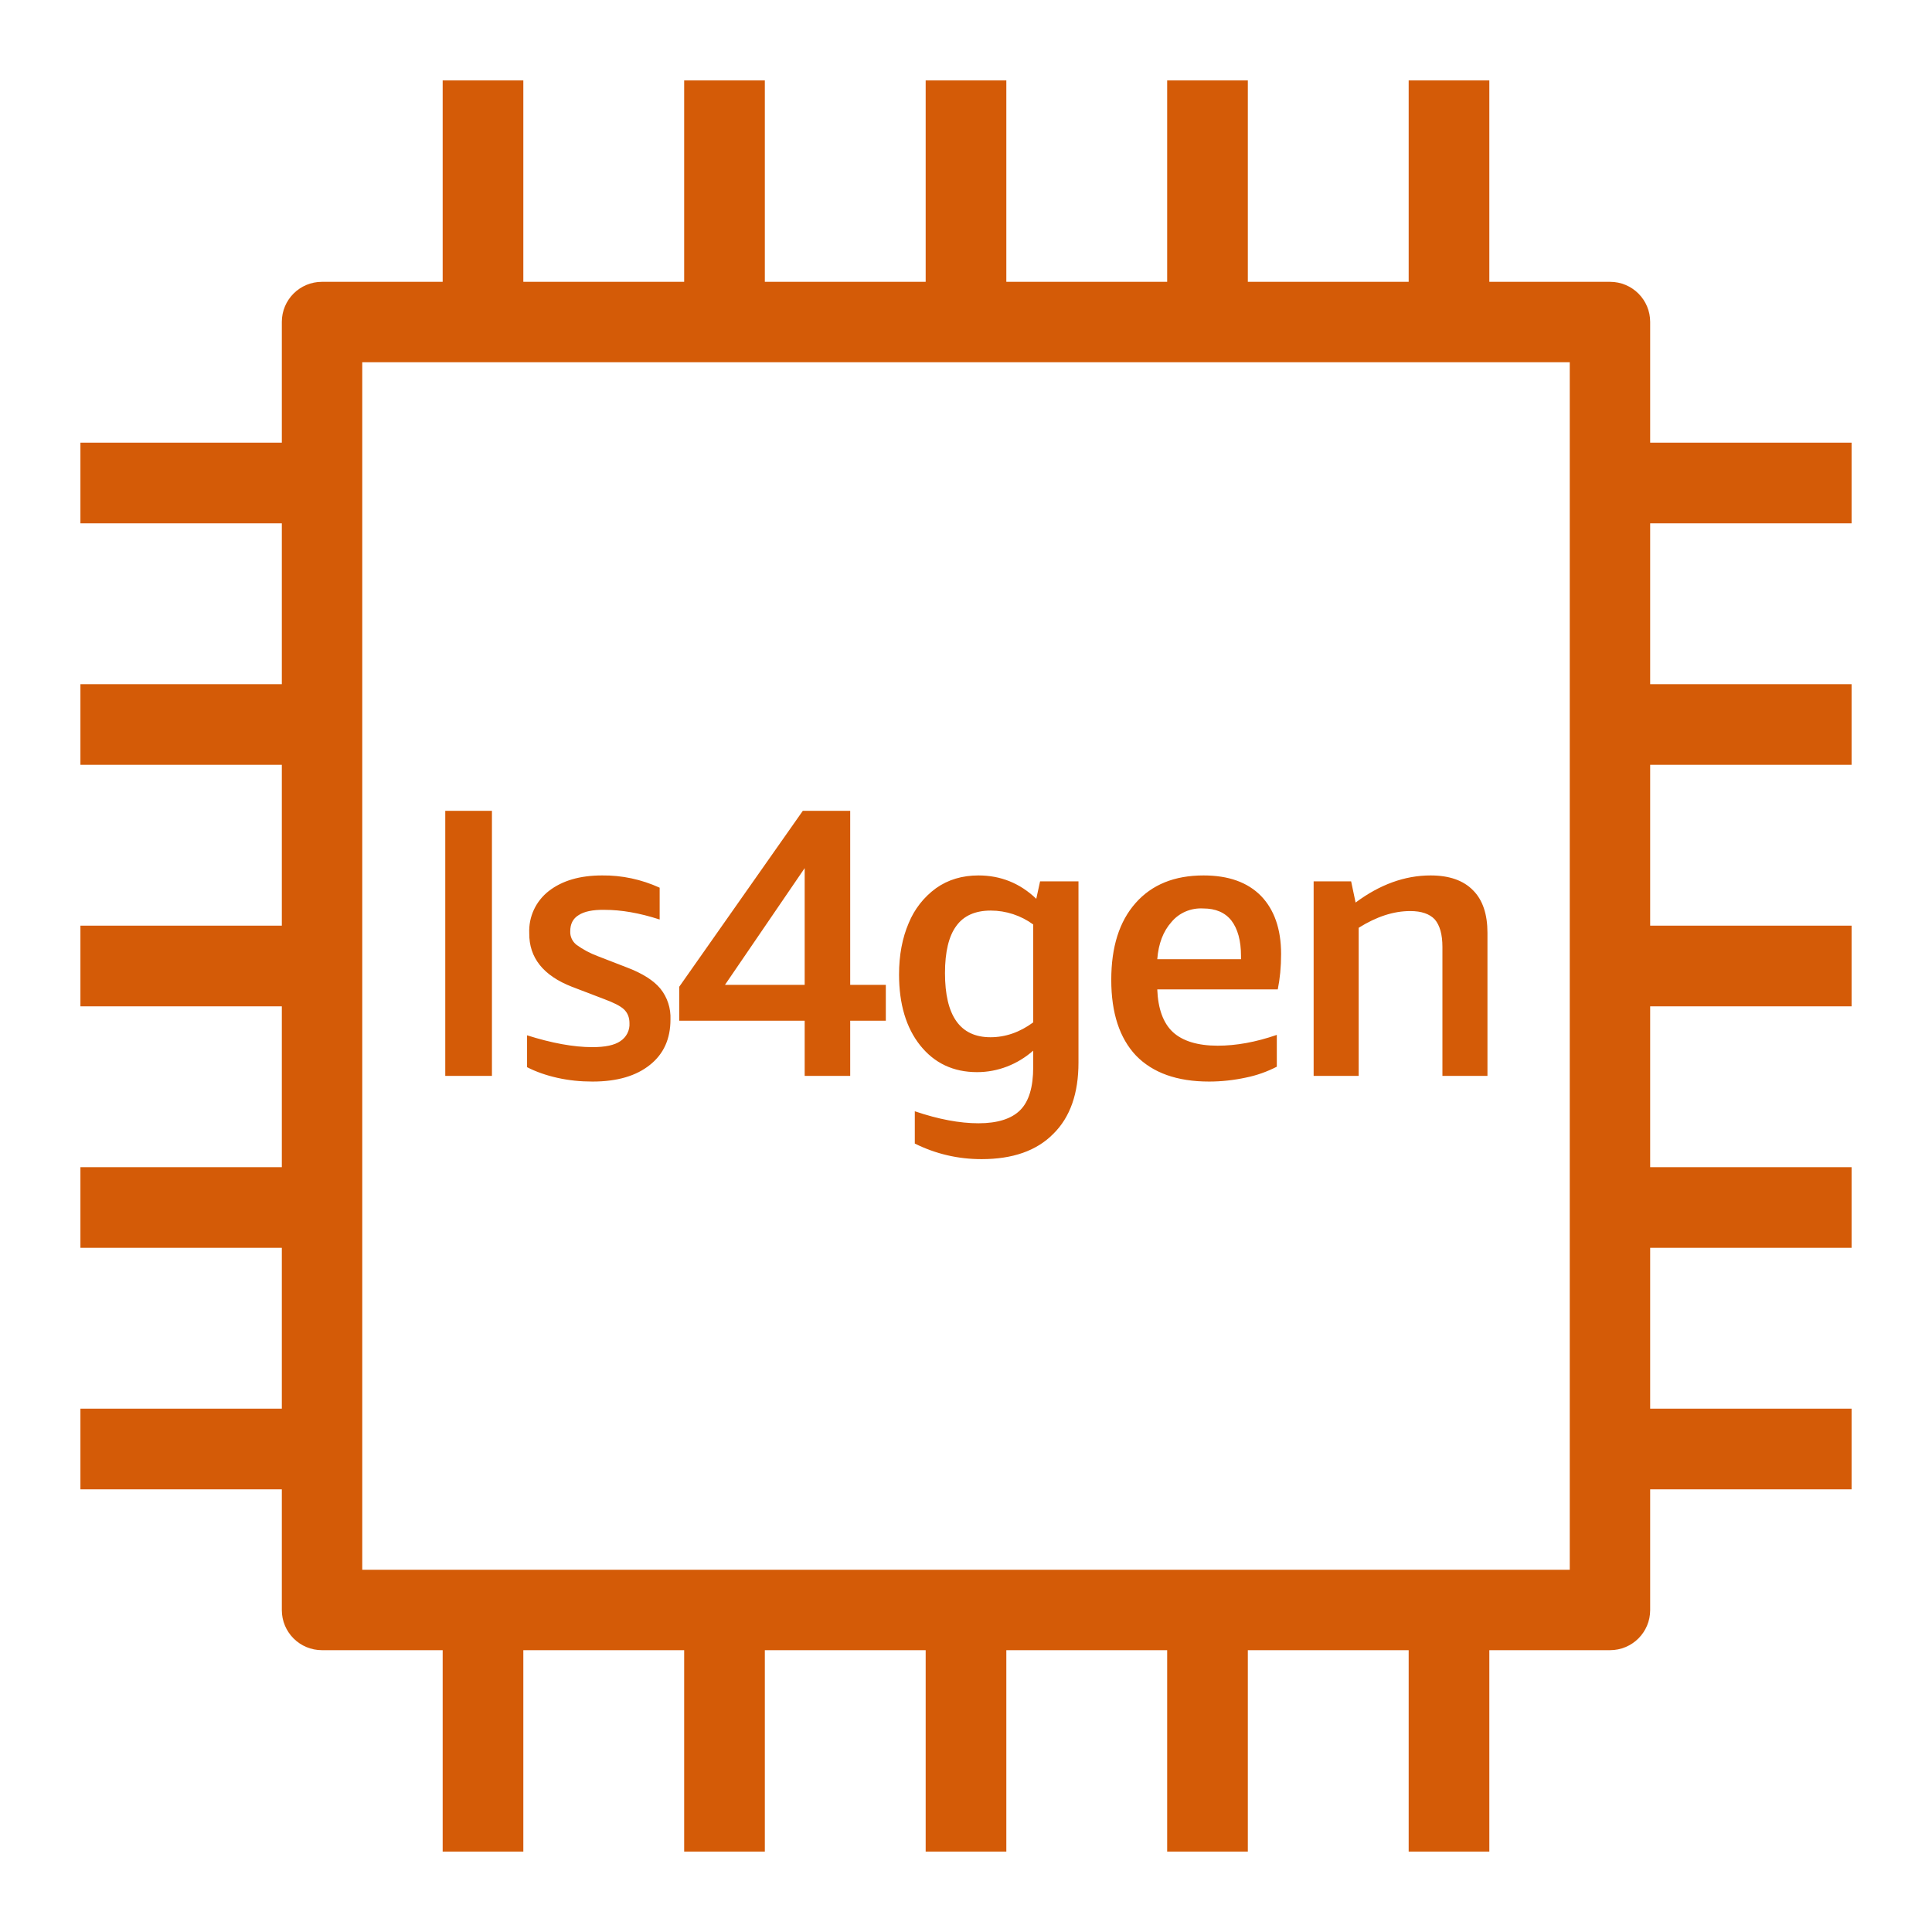 <?xml version="1.0" encoding="UTF-8"?>
<svg xmlns="http://www.w3.org/2000/svg" xmlns:xlink="http://www.w3.org/1999/xlink" width="32" height="32" viewBox="0 0 32 32">
<path fill-rule="evenodd" fill="rgb(83.137%, 35.686%, 2.745%)" fill-opacity="1" d="M 6 26 L 26 26 L 26 6 L 6 6 Z M 27.332 8.668 L 27.332 11.332 L 30.668 11.332 L 30.668 12.668 L 27.332 12.668 L 27.332 15.332 L 30.668 15.332 L 30.668 16.668 L 27.332 16.668 L 27.332 19.332 L 30.668 19.332 L 30.668 20.668 L 27.332 20.668 L 27.332 23.332 L 30.668 23.332 L 30.668 24.668 L 27.332 24.668 L 27.332 26.668 C 27.332 27.035 27.035 27.332 26.668 27.332 L 24.668 27.332 L 24.668 30.668 L 23.332 30.668 L 23.332 27.332 L 20.668 27.332 L 20.668 30.668 L 19.332 30.668 L 19.332 27.332 L 16.668 27.332 L 16.668 30.668 L 15.332 30.668 L 15.332 27.332 L 12.668 27.332 L 12.668 30.668 L 11.332 30.668 L 11.332 27.332 L 8.668 27.332 L 8.668 30.668 L 7.332 30.668 L 7.332 27.332 L 5.332 27.332 C 4.965 27.332 4.668 27.035 4.668 26.668 L 4.668 24.668 L 1.332 24.668 L 1.332 23.332 L 4.668 23.332 L 4.668 20.668 L 1.332 20.668 L 1.332 19.332 L 4.668 19.332 L 4.668 16.668 L 1.332 16.668 L 1.332 15.332 L 4.668 15.332 L 4.668 12.668 L 1.332 12.668 L 1.332 11.332 L 4.668 11.332 L 4.668 8.668 L 1.332 8.668 L 1.332 7.332 L 4.668 7.332 L 4.668 5.332 C 4.668 4.965 4.965 4.668 5.332 4.668 L 7.332 4.668 L 7.332 1.332 L 8.668 1.332 L 8.668 4.668 L 11.332 4.668 L 11.332 1.332 L 12.668 1.332 L 12.668 4.668 L 15.332 4.668 L 15.332 1.332 L 16.668 1.332 L 16.668 4.668 L 19.332 4.668 L 19.332 1.332 L 20.668 1.332 L 20.668 4.668 L 23.332 4.668 L 23.332 1.332 L 24.668 1.332 L 24.668 4.668 L 26.668 4.668 C 27.035 4.668 27.332 4.965 27.332 5.332 L 27.332 7.332 L 30.668 7.332 L 30.668 8.668 Z M 22.504 15.367 C 22.797 15.184 23.078 15.09 23.359 15.09 C 23.543 15.09 23.68 15.137 23.766 15.23 C 23.848 15.328 23.891 15.477 23.891 15.684 L 23.891 17.82 L 24.637 17.82 L 24.637 15.449 C 24.637 15.145 24.559 14.906 24.398 14.746 C 24.238 14.582 24.004 14.5 23.695 14.5 C 23.266 14.5 22.852 14.652 22.453 14.949 L 22.379 14.598 L 21.758 14.598 L 21.758 17.82 L 22.504 17.82 Z M 19.168 15.887 L 20.555 15.887 L 20.555 15.836 C 20.555 15.578 20.5 15.383 20.395 15.246 C 20.289 15.113 20.133 15.047 19.93 15.047 C 19.727 15.035 19.531 15.117 19.402 15.273 C 19.266 15.426 19.188 15.629 19.168 15.887 M 18.816 17.484 C 18.543 17.195 18.406 16.777 18.406 16.23 C 18.406 15.684 18.539 15.262 18.809 14.957 C 19.078 14.652 19.453 14.5 19.934 14.5 C 20.348 14.5 20.664 14.613 20.887 14.84 C 21.105 15.066 21.219 15.387 21.219 15.801 C 21.219 16.02 21.199 16.215 21.164 16.387 L 19.168 16.387 C 19.18 16.707 19.266 16.945 19.426 17.094 C 19.586 17.242 19.836 17.32 20.168 17.32 C 20.473 17.32 20.797 17.262 21.148 17.141 L 21.148 17.668 C 20.988 17.75 20.816 17.812 20.637 17.848 C 20.438 17.891 20.23 17.914 20.027 17.914 C 19.496 17.914 19.094 17.77 18.816 17.484 M 15.652 16.117 C 15.652 16.824 15.902 17.18 16.406 17.18 C 16.652 17.18 16.891 17.098 17.113 16.934 L 17.113 15.312 C 16.91 15.164 16.664 15.082 16.41 15.082 C 16.152 15.082 15.961 15.168 15.84 15.336 C 15.715 15.504 15.652 15.766 15.652 16.117 M 15.242 17.316 C 15.008 17.023 14.891 16.629 14.891 16.141 C 14.891 15.82 14.945 15.535 15.051 15.289 C 15.145 15.059 15.301 14.859 15.504 14.711 C 15.703 14.57 15.938 14.5 16.207 14.5 C 16.574 14.5 16.895 14.629 17.164 14.887 L 17.227 14.598 L 17.863 14.598 L 17.863 17.598 C 17.863 18.109 17.727 18.504 17.445 18.781 C 17.168 19.062 16.77 19.199 16.258 19.199 C 15.867 19.199 15.5 19.113 15.152 18.941 L 15.152 18.406 C 15.543 18.539 15.895 18.605 16.207 18.605 C 16.523 18.605 16.754 18.531 16.898 18.387 C 17.043 18.242 17.113 18.004 17.113 17.676 L 17.113 17.402 C 16.855 17.629 16.527 17.758 16.184 17.758 C 15.789 17.758 15.477 17.609 15.242 17.316 M 13.328 16.312 L 13.328 14.379 L 12.008 16.312 Z M 13.328 16.906 L 11.25 16.906 L 11.25 16.344 L 13.297 13.43 L 14.082 13.43 L 14.082 16.312 L 14.672 16.312 L 14.672 16.906 L 14.082 16.906 L 14.082 17.82 L 13.328 17.82 Z M 9.816 17.914 C 10.223 17.914 10.539 17.82 10.766 17.637 C 10.992 17.457 11.105 17.207 11.105 16.887 C 11.113 16.703 11.055 16.52 10.938 16.375 C 10.824 16.238 10.645 16.125 10.391 16.027 L 9.898 15.836 C 9.773 15.789 9.656 15.727 9.547 15.648 C 9.48 15.594 9.441 15.512 9.445 15.426 C 9.445 15.305 9.488 15.215 9.586 15.156 C 9.676 15.098 9.816 15.066 10.016 15.07 C 10.289 15.07 10.59 15.121 10.926 15.23 L 10.926 14.703 C 10.625 14.566 10.301 14.496 9.973 14.5 C 9.605 14.5 9.312 14.586 9.09 14.758 C 8.875 14.926 8.754 15.184 8.766 15.457 C 8.762 15.863 9 16.16 9.473 16.344 L 10.004 16.547 C 10.16 16.605 10.273 16.66 10.336 16.719 C 10.395 16.777 10.426 16.852 10.426 16.945 C 10.434 17.066 10.375 17.18 10.273 17.246 C 10.176 17.312 10.023 17.344 9.812 17.344 C 9.5 17.344 9.137 17.277 8.73 17.148 L 8.73 17.676 C 8.875 17.75 9.039 17.809 9.23 17.852 C 9.422 17.895 9.613 17.914 9.812 17.914 M 7.375 17.82 L 8.148 17.82 L 8.148 13.43 L 7.375 13.43 Z M 7.375 17.82 "/>
</svg>
